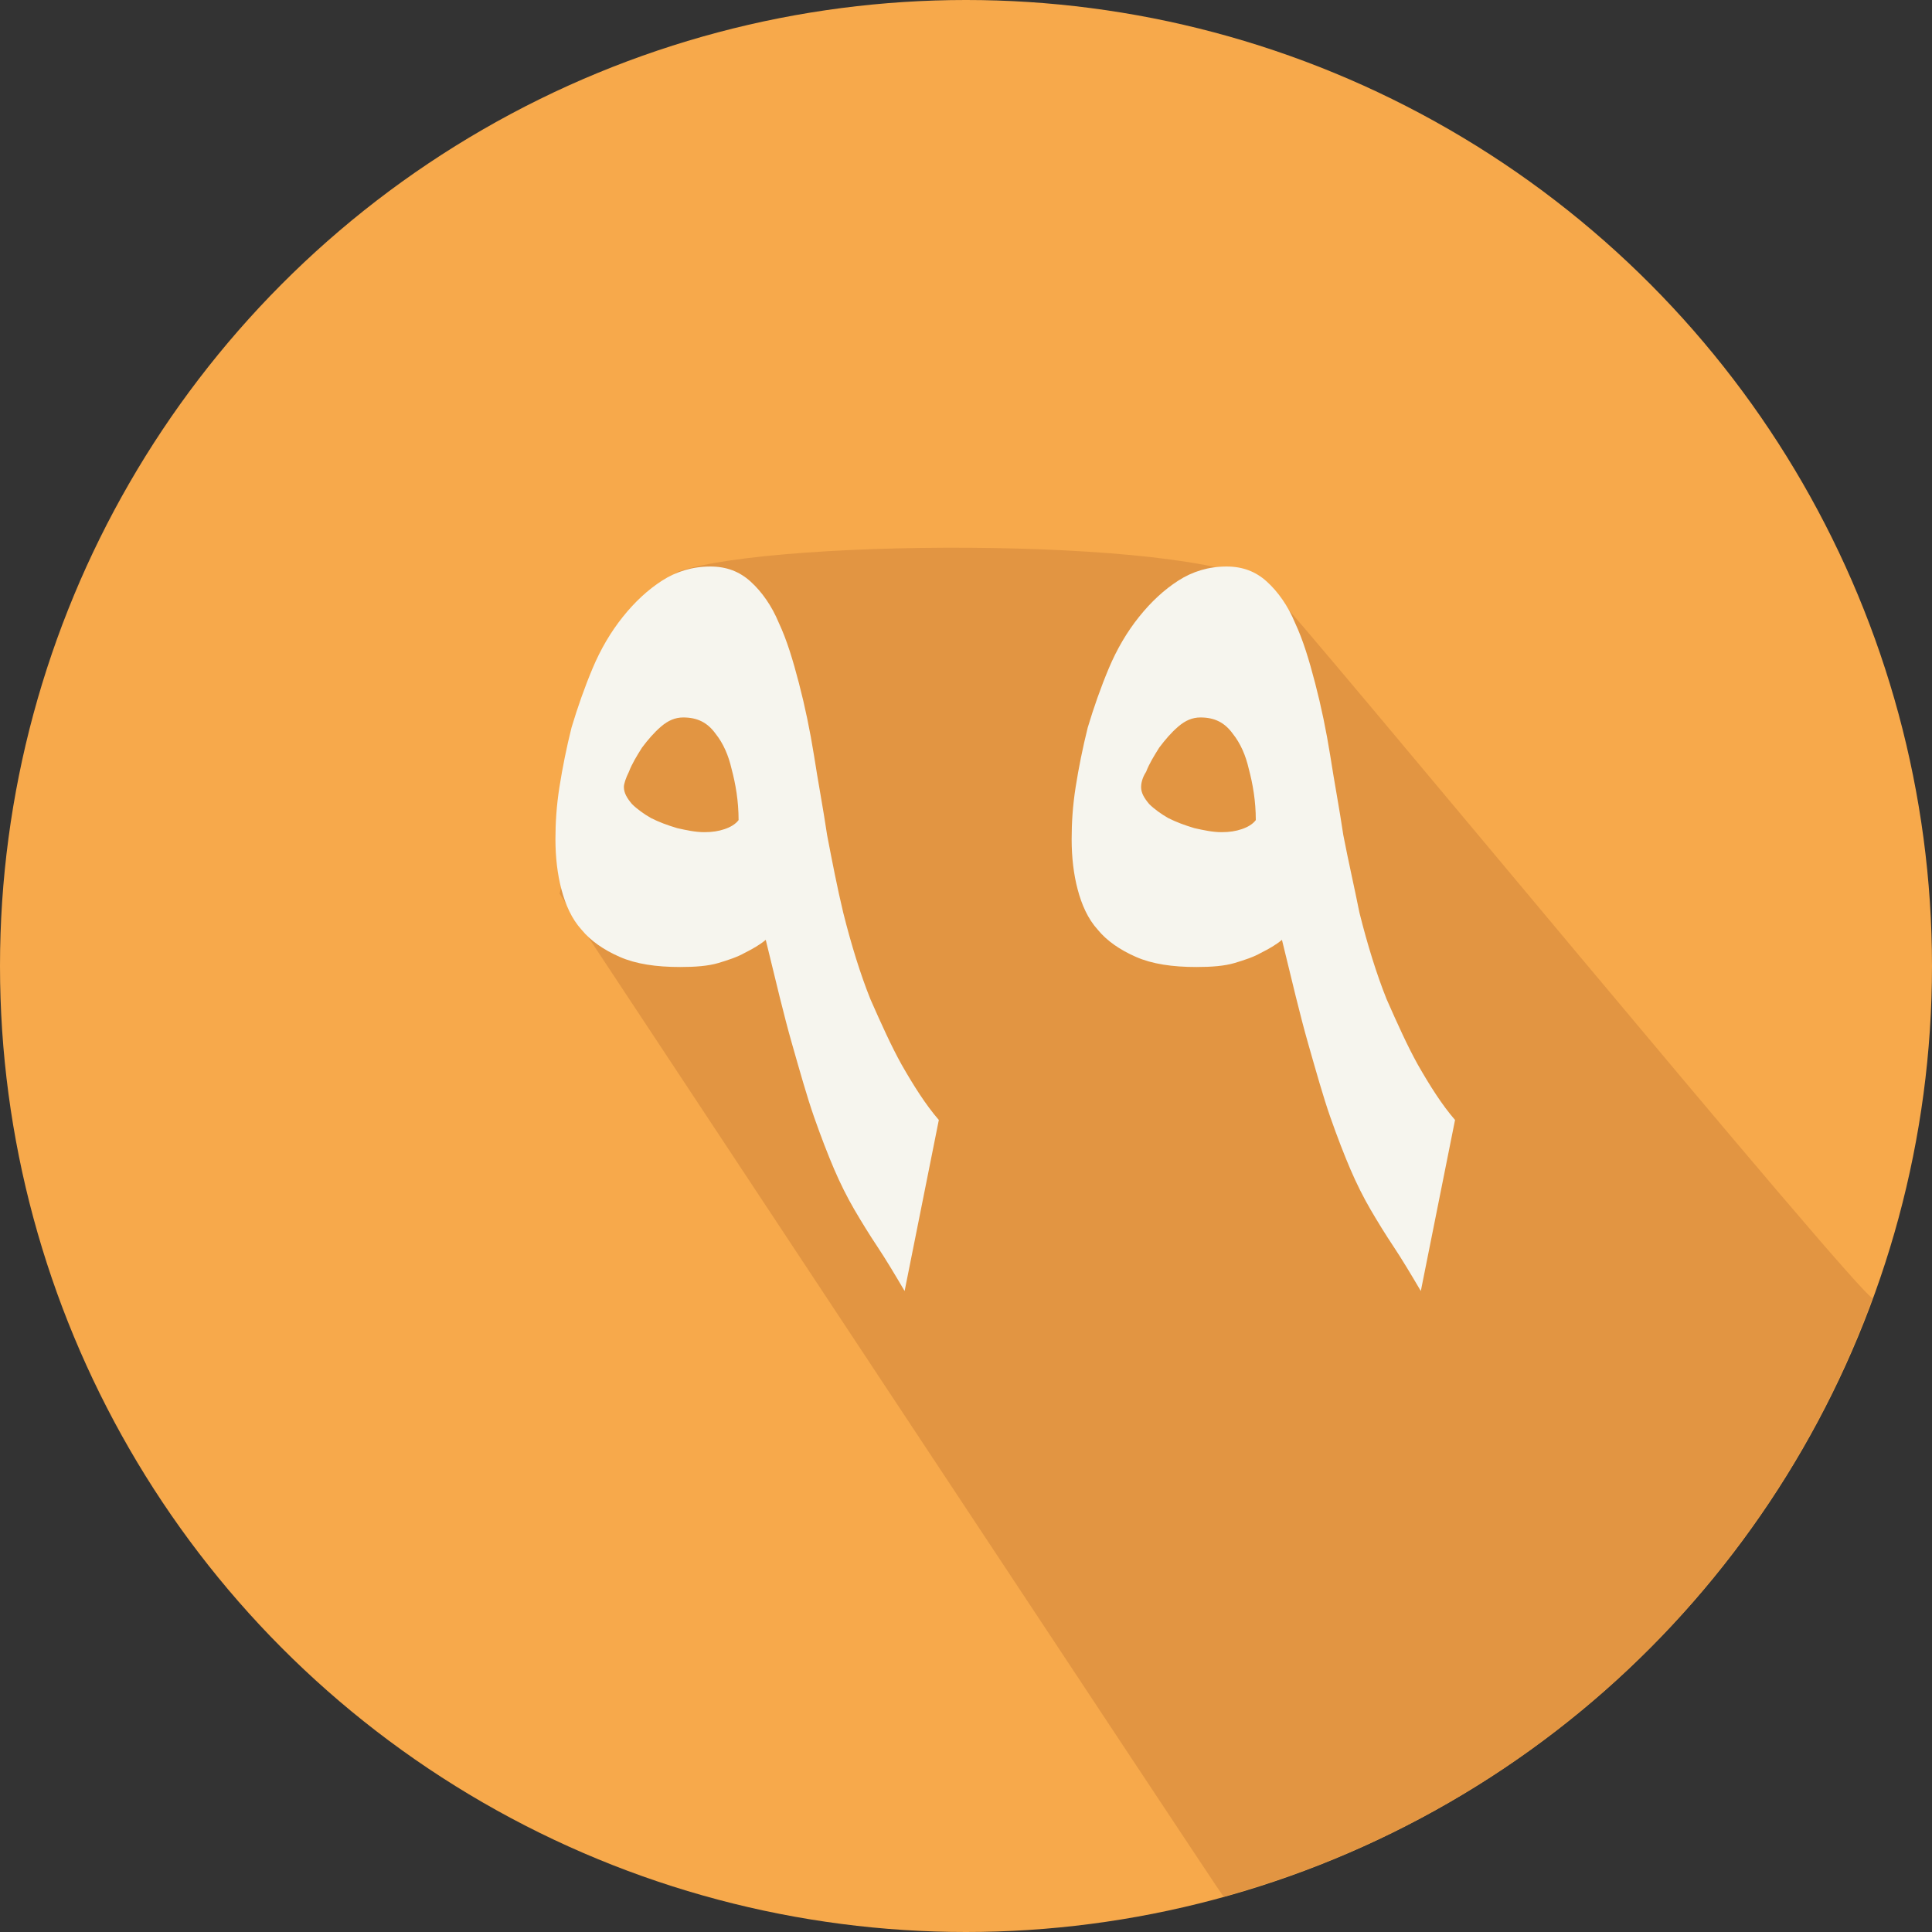 <?xml version="1.0" encoding="utf-8"?>
<!-- Generator: Adobe Illustrator 24.0.3, SVG Export Plug-In . SVG Version: 6.00 Build 0)  -->
<svg version="1.1" id="Layer_1" xmlns="http://www.w3.org/2000/svg" xmlns:xlink="http://www.w3.org/1999/xlink" x="0px" y="0px"
	 viewBox="0 0 192 192" style="enable-background:new 0 0 192 192;" xml:space="preserve">
<rect x="0" y="0" width="192" height="192" fill="#333333" stroke="none"/>
<style type="text/css">
	.st0{fill-rule:evenodd;clip-rule:evenodd;fill:#F7A94B;}
	.st1{fill-rule:evenodd;clip-rule:evenodd;fill:#E29542;}
	.st2{fill:#F6F5EE;}
</style>
<g>
	<circle class="st0" cx="96" cy="96" r="96"/>
	<path class="st1" d="M186.1,129c-9.1,24.9-28.5,46-55.2,56.4c-3.1,1.2-6.2,2.2-9.3,3.1c-0.5-0.6-66-99.7-66-99.7
		C59,77,57.3,63.5,67.4,56.8c10.1-3.4,53.8-3.4,58.8,1.7C129.6,61.9,185,129.1,186.1,129z"/>
	<g>
		<path class="st2" d="M83.8,90.7c0.8,3.2,1.7,6.1,2.7,8.6c1.1,2.5,2.1,4.7,3.1,6.5c1.2,2.1,2.4,4,3.7,5.5l-3.4,17
			c-1-1.7-1.9-3.2-2.7-4.4c-0.8-1.2-1.6-2.5-2.3-3.7c-0.7-1.2-1.4-2.6-2-4c-0.6-1.4-1.3-3.2-2-5.2c-0.7-2-1.4-4.5-2.2-7.3
			s-1.6-6.2-2.6-10.3c-0.6,0.5-1.3,0.9-2.1,1.3c-0.7,0.4-1.6,0.7-2.6,1c-1,0.3-2.3,0.4-3.8,0.4c-2.4,0-4.4-0.3-6-1
			c-1.6-0.7-2.9-1.6-3.8-2.7c-1-1.1-1.6-2.5-2-4c-0.4-1.5-0.6-3.2-0.6-5c0-1.6,0.1-3.3,0.4-5.2s0.7-3.9,1.2-5.9c0.6-2,1.3-4,2.1-5.9
			c0.8-1.9,1.8-3.6,3-5.1c1.2-1.5,2.5-2.7,3.9-3.6c1.4-0.9,3-1.4,4.8-1.4c1.6,0,2.9,0.5,4,1.5c1.1,1,2.1,2.4,2.8,4.1
			c0.8,1.7,1.4,3.7,2,6c0.6,2.3,1.1,4.7,1.5,7.2c0.4,2.6,0.9,5.2,1.3,7.9C82.7,85.6,83.2,88.2,83.8,90.7z M62,78.2
			c0,0.6,0.3,1.1,0.8,1.7c0.5,0.5,1.2,1,1.9,1.4c0.8,0.4,1.6,0.7,2.6,1c0.9,0.2,1.8,0.4,2.7,0.4c0.8,0,1.4-0.1,2-0.3
			c0.6-0.2,1.1-0.5,1.4-0.9c0-1.9-0.3-3.6-0.7-5.1c-0.3-1.3-0.8-2.5-1.6-3.5c-0.8-1.1-1.8-1.6-3.2-1.6c-0.8,0-1.5,0.3-2.2,0.9
			c-0.7,0.6-1.3,1.3-1.9,2.1c-0.5,0.8-1,1.6-1.3,2.4C62.2,77.3,62,77.9,62,78.2z"/>
		<path class="st2" d="M135.1,90.7c0.8,3.2,1.7,6.1,2.7,8.6c1.1,2.5,2.1,4.7,3.1,6.5c1.2,2.1,2.4,4,3.7,5.5l-3.4,17
			c-1-1.7-1.9-3.2-2.7-4.4c-0.8-1.2-1.6-2.5-2.3-3.7c-0.7-1.2-1.4-2.6-2-4c-0.6-1.4-1.3-3.2-2-5.2c-0.7-2-1.4-4.5-2.2-7.3
			s-1.6-6.2-2.6-10.3c-0.6,0.5-1.3,0.9-2.1,1.3c-0.7,0.4-1.6,0.7-2.6,1c-1,0.3-2.3,0.4-3.8,0.4c-2.4,0-4.4-0.3-6-1
			c-1.6-0.7-2.9-1.6-3.8-2.7c-1-1.1-1.6-2.5-2-4c-0.4-1.5-0.6-3.2-0.6-5c0-1.6,0.1-3.3,0.4-5.2s0.7-3.9,1.2-5.9c0.6-2,1.3-4,2.1-5.9
			c0.8-1.9,1.8-3.6,3-5.1c1.2-1.5,2.5-2.7,3.9-3.6c1.4-0.9,3-1.4,4.8-1.4c1.6,0,2.9,0.5,4,1.5c1.1,1,2.1,2.4,2.8,4.1
			c0.8,1.7,1.4,3.7,2,6c0.6,2.3,1.1,4.7,1.5,7.2c0.4,2.6,0.9,5.2,1.3,7.9C134,85.6,134.6,88.2,135.1,90.7z M113.4,78.2
			c0,0.6,0.3,1.1,0.8,1.7c0.5,0.5,1.2,1,1.9,1.4c0.8,0.4,1.6,0.7,2.6,1c0.9,0.2,1.8,0.4,2.7,0.4c0.8,0,1.4-0.1,2-0.3
			c0.6-0.2,1.1-0.5,1.4-0.9c0-1.9-0.3-3.6-0.7-5.1c-0.3-1.3-0.8-2.5-1.6-3.5c-0.8-1.1-1.8-1.6-3.2-1.6c-0.8,0-1.5,0.3-2.2,0.9
			c-0.7,0.6-1.3,1.3-1.9,2.1c-0.5,0.8-1,1.6-1.3,2.4C113.5,77.3,113.4,77.9,113.4,78.2z"/>
	</g>
</g>
</svg>
